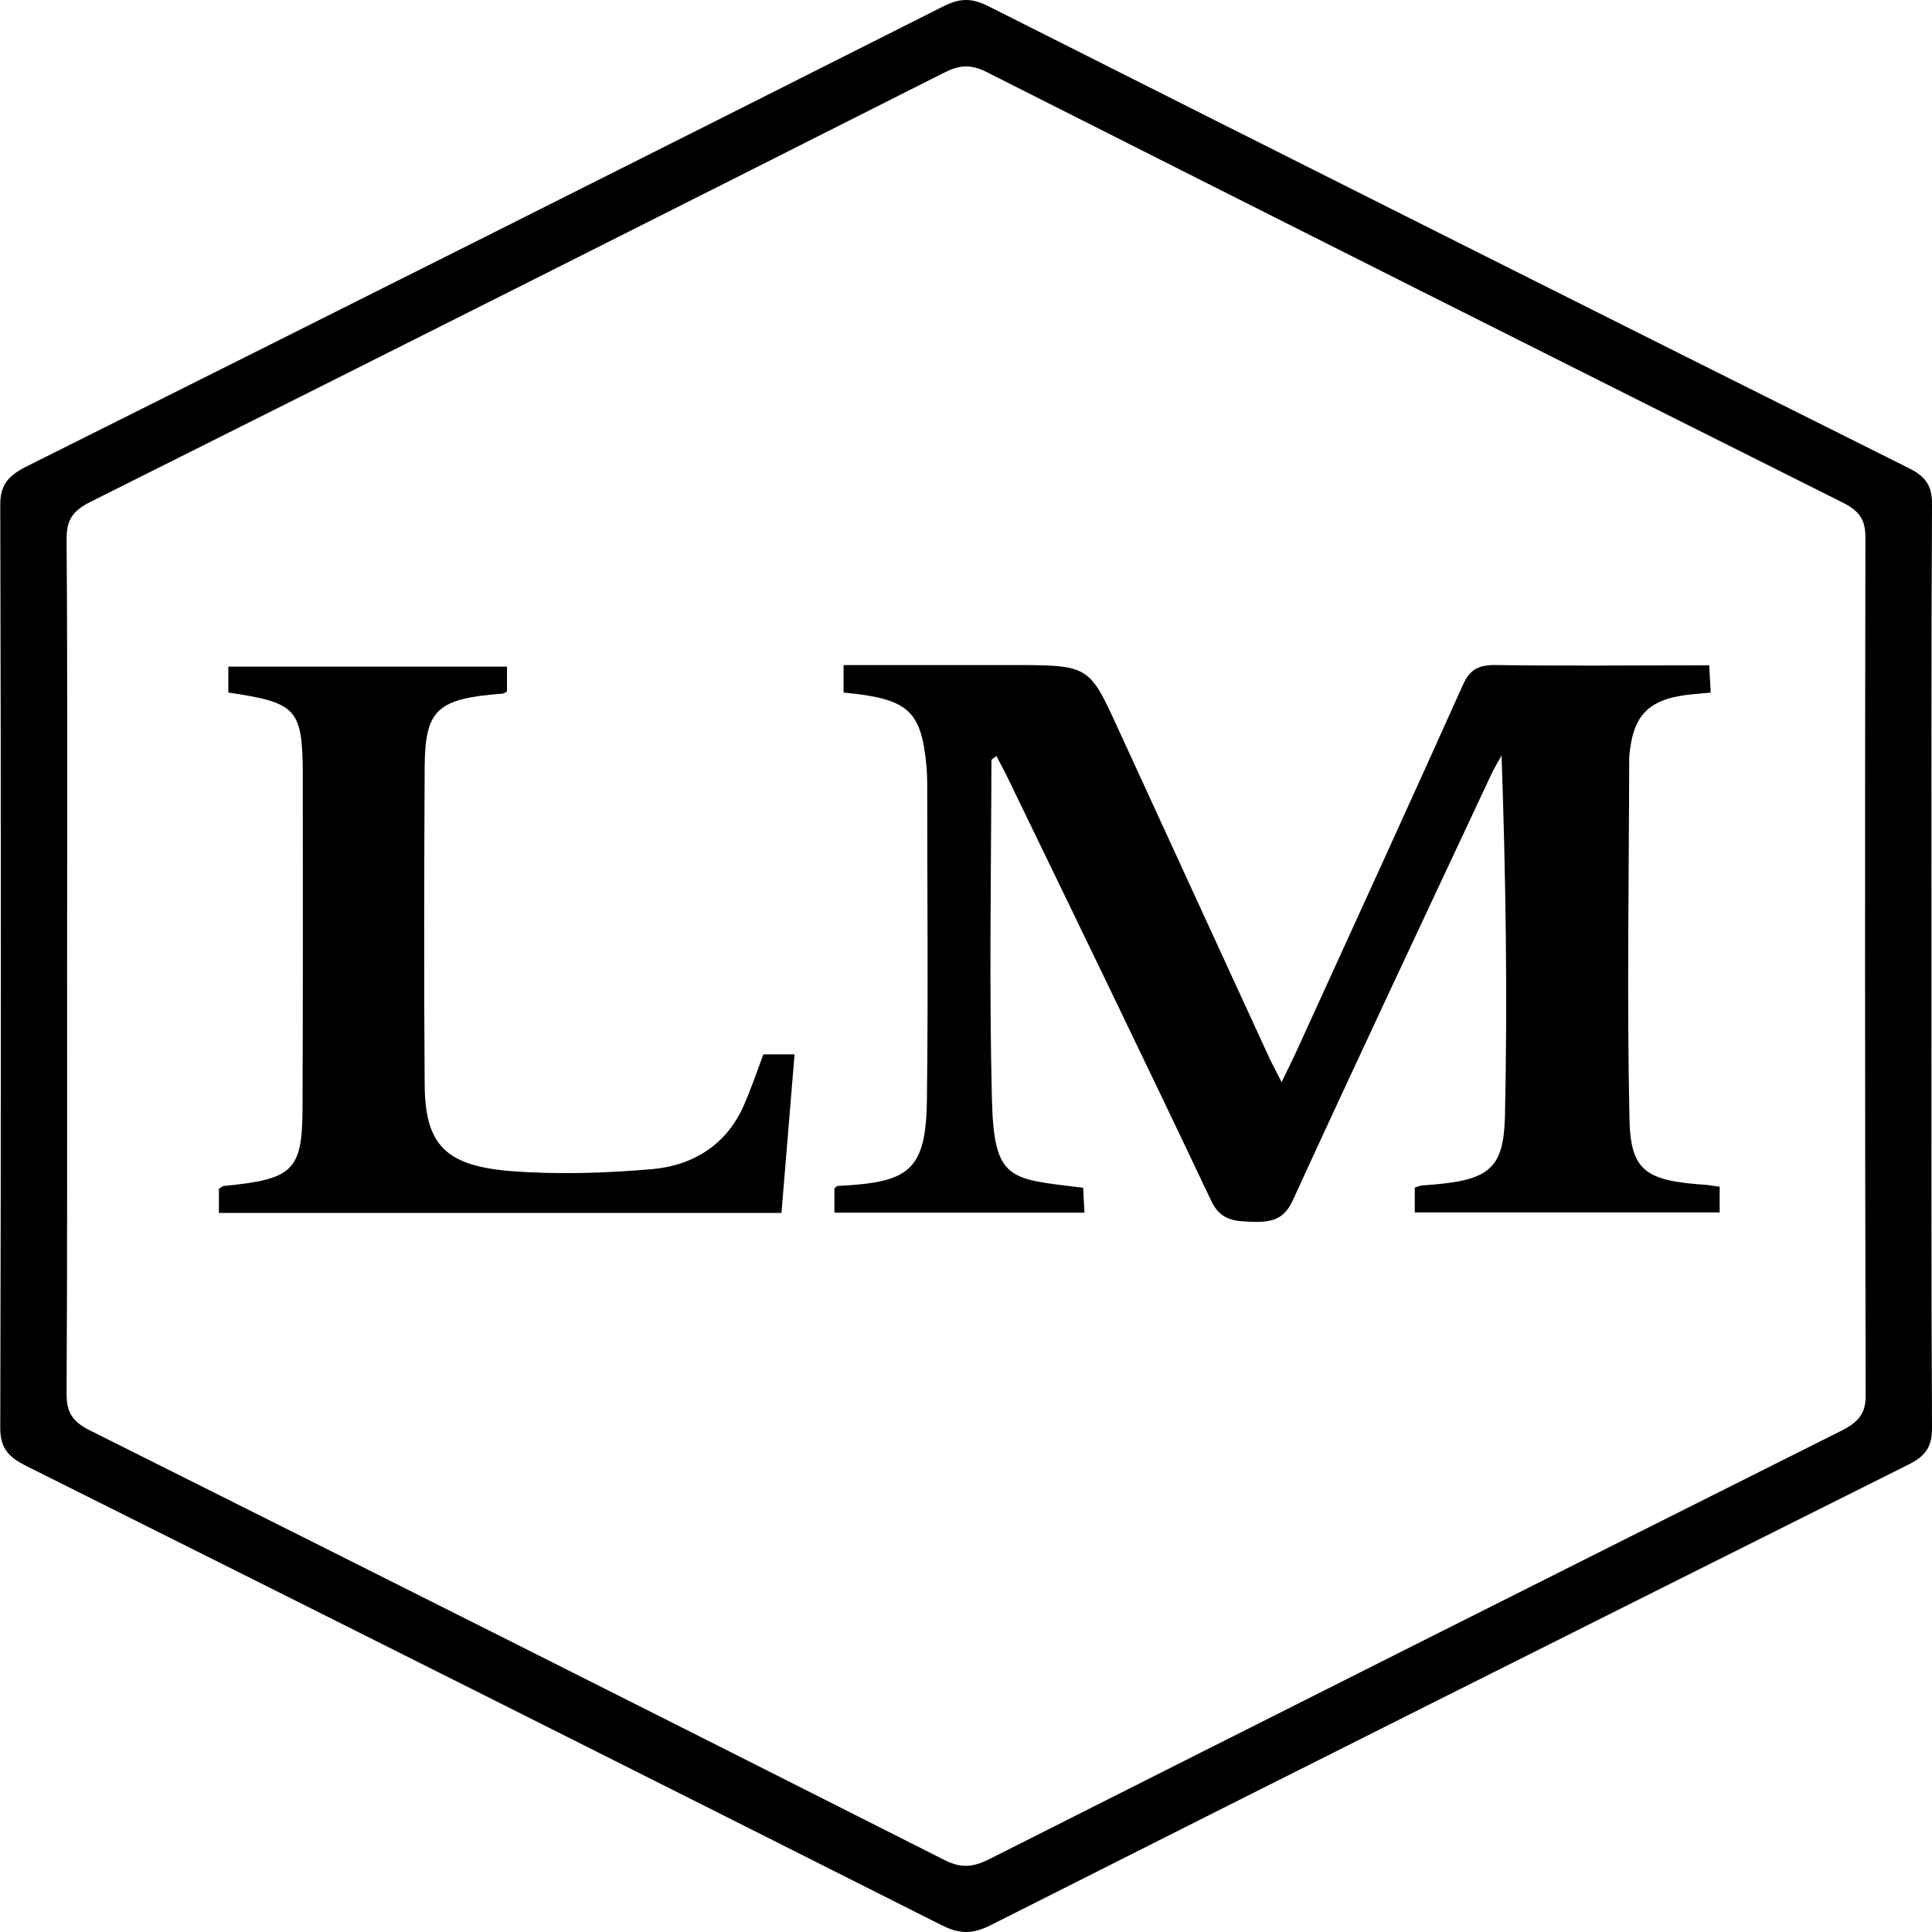 <?xml version="1.0" encoding="utf-8"?>
<!-- Generator: Adobe Illustrator 24.2.1, SVG Export Plug-In . SVG Version: 6.00 Build 0)  -->
<svg version="1.1" id="Layer_1" xmlns="http://www.w3.org/2000/svg" xmlns:xlink="http://www.w3.org/1999/xlink" x="0px" y="0px"
	 viewBox="0 0 737 737" style="enable-background:new 0 0 737 737;" xml:space="preserve">
<g>
	<g>
		<path d="M736.8,368.6c0,58.7-0.1,117.4,0.2,176.1c0,6.6-1.9,10.5-8.8,13.9c-116.8,58.4-233.6,116.9-350.1,175.7
			c-7.1,3.6-12,3.6-19.1,0c-116.3-58.6-232.7-117-349.2-175.2c-7-3.5-9.7-7.1-9.7-14.4c0.3-117.4,0.3-234.8,0-352.2
			c0-7.2,2.7-10.8,9.7-14.4C126.5,119.8,243.3,61.2,359.9,2.4c6.4-3.2,10.8-3.2,17.2,0C494,61.3,611,120.1,728.2,178.6
			c6.9,3.4,8.9,7.3,8.8,13.9C736.7,251.2,736.8,309.9,736.8,368.6z M25.6,368.6c0,54.4,0.1,108.7-0.2,163.1c0,6.6,1.8,10.4,8.8,13.9
			C143,600,251.6,654.6,360.2,709.5c6.5,3.3,11,2.8,17.2-0.3c108.3-54.6,216.6-109.1,325-163.4c6.6-3.3,9.4-6.7,9.3-13.6
			c-0.3-109-0.3-218.1-0.1-327.1c0-6.2-1.7-9.8-8.3-13.2c-109.1-54.6-218-109.4-326.9-164.4c-6.1-3.1-10.4-2.7-16.2,0.2
			C251.6,82.5,143,137.2,34.2,191.6c-6.9,3.5-8.8,7.3-8.8,13.9C25.8,259.9,25.6,314.2,25.6,368.6z"/>
		<path d="M656,452.7c0,3.6,0,6.4,0,9.8c-38.6,0-77,0-116.3,0c0-3,0-6.1,0-9.5c1-0.3,2-0.7,3-0.8c24.9-1.7,30.9-5.4,31.4-26.6
			c1-45.6,0.3-91.2-1.3-137.4c-1.4,2.5-2.9,5-4.1,7.6c-25.3,54-50.7,107.9-75.5,162c-3.1,6.8-7.3,8.5-14.9,8.3
			c-7.5-0.2-12.7-0.5-16.3-8.1c-25.5-53.9-51.6-107.6-77.6-161.3c-1.3-2.7-2.8-5.4-4.3-8.3c-1.1,0.9-1.9,1.3-1.9,1.6
			c-0.1,43.2-0.9,86.5,0.2,129.7c0.8,31.2,7,29.9,34.8,33.4c0.1,2.9,0.3,5.9,0.5,9.5c-31.9,0-63.3,0-95.4,0c0-3.2,0-6.4,0-9.3
			c0.7-0.5,0.9-0.9,1.2-0.9c27.4-1.3,33.8-5.7,34.1-33.3c0.5-40.2,0.1-80.3,0.1-120.5c0-2.2-0.1-4.3-0.3-6.5
			c-2-21.1-6.9-25.6-31.6-27.9c0-3.1,0-6.3,0-10.5c21.3,0,42.5,0,63.7,0c29.9,0,29.9,0,40.8,23.8c19.2,41.8,38.4,83.6,57.6,125.4
			c1.3,2.8,2.8,5.5,5,9.9c2.3-4.7,3.9-8,5.4-11.2c21.3-46.7,42.7-93.4,63.7-140.2c2.6-5.9,5.9-7.9,13.1-7.7
			c26.6,0.4,53.2,0.1,80.9,0.1c0.2,3.6,0.4,6.8,0.6,10.4c-3.9,0.4-7,0.6-10,1c-12.7,1.8-18.4,7-20.4,18.2c-0.3,1.8-0.6,3.7-0.7,5.5
			c-0.1,46-0.9,92,0.1,138c0.4,20,6.4,23.6,29.4,25.1C652.3,452.2,653.7,452.4,656,452.7z"/>
		<path d="M87.1,264.2c0-3.5,0-6.5,0-9.9c35.5,0,70.5,0,106.3,0c0,3.2,0,6.4,0,9.5c-0.6,0.3-1.2,0.8-1.8,0.8
			c-24.7,1.9-29.4,6-29.6,27.6c-0.2,40.5-0.3,80.9,0,121.4c0.1,23,7.8,31.3,33.7,33.2c17.5,1.3,35.4,0.7,53-0.8
			c16.7-1.5,28.7-10.1,34.9-24c2.8-6.3,5-12.8,7.6-19.8c3.3,0,7,0,11.9,0c-1.7,20.3-3.3,40.2-5,60.5c-71.9,0-143,0-214.6,0
			c0-3.4,0-6.4,0-9.2c0.8-0.5,1.3-1,1.9-1.1c26.2-2.5,29.9-5.8,30-29.1c0.2-43.2,0.1-86.5,0.1-129.7c0-0.3,0-0.6,0-0.9
			C115.1,270.4,112.6,267.9,87.1,264.2z"/>
	</g>
</g>
</svg>
